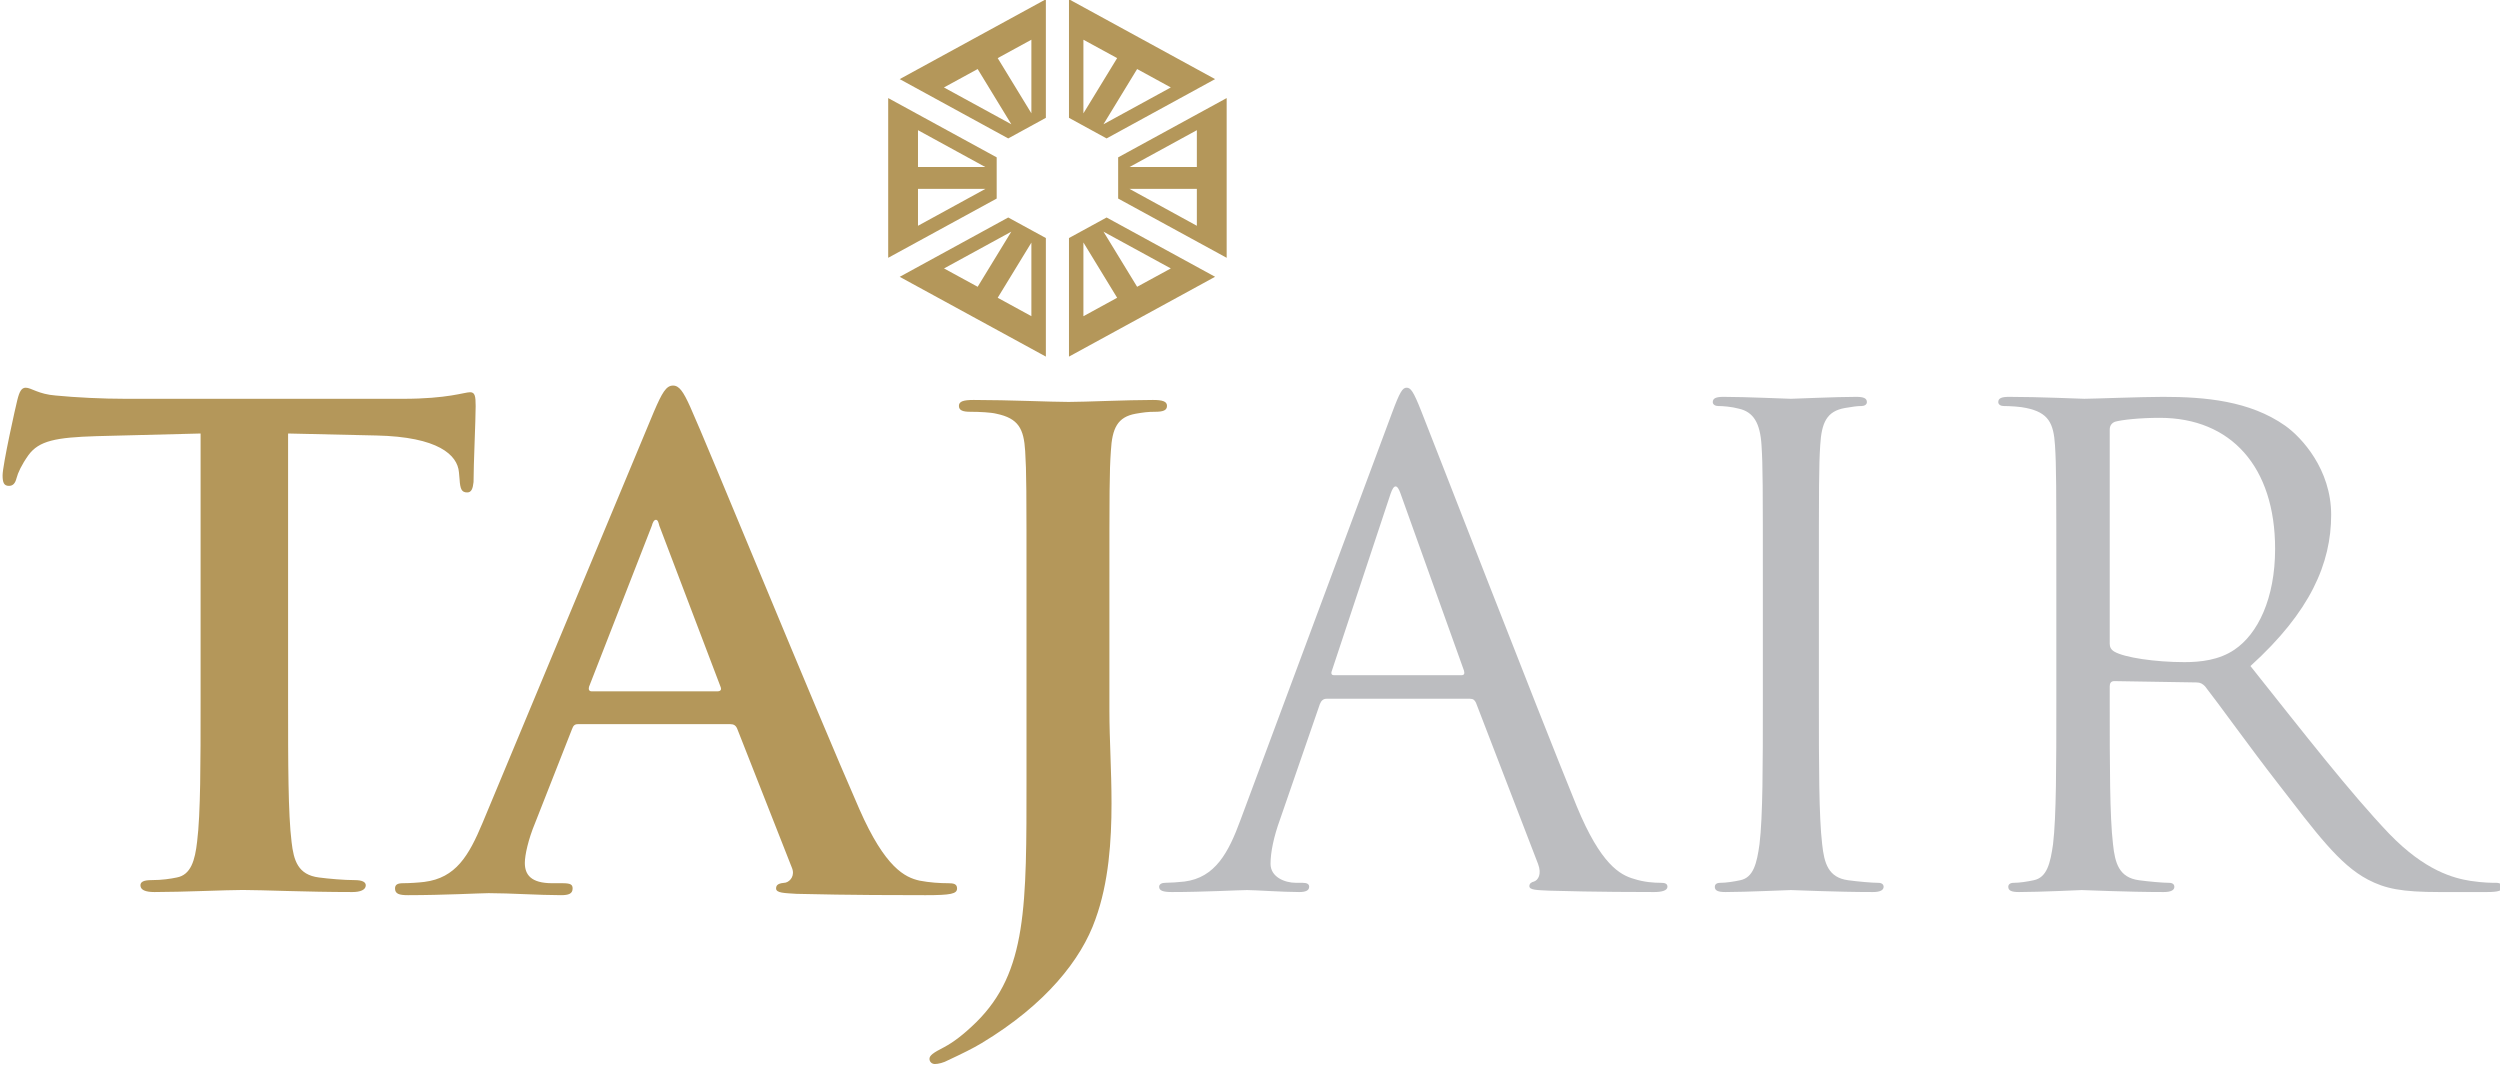 <?xml version="1.0" ?>
<svg xmlns="http://www.w3.org/2000/svg" viewBox="0 0 288.8 123">
	<defs id="defs5">
		<clipPath clipPathUnits="userSpaceOnUse" id="clipPath17">
			<path d="M 0,841.89 L 595.276,841.89 L 595.276,0 L 0,0 L 0,841.89 z" id="path19"/>
		</clipPath>
		<clipPath clipPathUnits="userSpaceOnUse" id="clipPath41">
			<path d="M 24.143,367.239 L 524.407,367.239 L 524.407,700.748 L 24.143,700.748 L 24.143,367.239 z" id="path43"/>
		</clipPath>
		<clipPath clipPathUnits="userSpaceOnUse" id="clipPath55">
			<path d="M 0,841.89 L 595.276,841.89 L 595.276,0 L 0,0 L 0,841.89 z" id="path57"/>
		</clipPath>
	</defs>
	<g transform="translate(-2.8 -2.25)">
		<g id="g11" transform="matrix(1.25,0,0,-1.25,-209.259,627.185)">
			<g id="g2434" transform="matrix(2.078,0,0,2.078,-692.976,112.479)">
				<g id="g13">
					<g clip-path="url(#clipPath17)" id="g15">
						<g transform="translate(458.602,173.708)" id="g21">
							<path id="path23" style="fill:#b4975a;fill-opacity:1;fill-rule:evenodd;stroke:none" d="M 0,0 L -1.496,0.816 L 1.496,2.451 L 0,0 z M 2.389,-1.307 L 0.891,-0.488 L 2.389,1.965 L 2.389,-1.307 z M -3.467,0.443 L 3.033,-3.105 L 3.033,2.168 L 1.359,3.082 L -3.467,0.443 z M -2.654,2.713 L -2.654,4.354 L 0.344,4.354 L -2.654,2.713 z M -2.654,6.965 L 0.336,5.328 L -2.654,5.328 L -2.654,6.965 z M 0.846,5.756 L -3.979,8.393 L -3.979,1.289 L 0.846,3.924 L 0.846,5.756 z M 7.092,0 L 5.596,2.451 L 8.59,0.816 L 7.092,0 z M 4.703,-1.309 L 4.703,1.971 L 6.203,-0.488 L 4.703,-1.309 z M 4.061,2.168 L 4.061,-3.105 L 10.559,0.445 L 5.734,3.082 L 4.061,2.168 z M 0,9.684 L 1.498,7.227 L -1.5,8.865 L 0,9.684 z M 2.389,10.988 L 2.389,7.715 L 0.891,10.17 L 2.389,10.988 z M 3.033,7.514 L 3.033,12.787 L -3.467,9.236 L 1.359,6.598 L 3.033,7.514 z M 7.092,9.684 L 8.59,8.865 L 5.594,7.227 L 7.092,9.684 z M 4.703,10.988 L 6.203,10.17 L 4.703,7.713 L 4.703,10.988 z M 10.559,9.236 L 4.061,12.787 L 4.061,7.514 L 5.734,6.598 L 10.559,9.236 z M 9.748,5.328 L 6.756,5.328 L 9.748,6.965 L 9.748,5.328 z M 9.748,2.713 L 6.752,4.354 L 9.748,4.354 L 9.748,2.713 z M 6.248,5.756 L 6.248,3.924 L 11.074,1.289 L 11.074,8.393 L 6.248,5.756 z M 7.793,-5.033 C 6.635,-5.033 4.76,-5.121 4.049,-5.121 C 3.275,-5.121 1.398,-5.033 -0.178,-5.033 C -0.625,-5.033 -0.834,-5.094 -0.834,-5.295 C -0.834,-5.5 -0.654,-5.559 -0.326,-5.559 C 0.09,-5.559 0.596,-5.586 0.834,-5.646 C 1.818,-5.852 2.053,-6.316 2.113,-7.307 C 2.172,-8.236 2.172,-9.053 2.172,-13.48 L 2.172,-21.838 C 2.172,-27.551 2.203,-30.463 -0.061,-32.705 C -0.654,-33.285 -1.1,-33.607 -1.484,-33.813 C -1.992,-34.072 -2.143,-34.191 -2.143,-34.336 C -2.143,-34.48 -2.025,-34.566 -1.904,-34.566 C -1.756,-34.566 -1.516,-34.51 -1.309,-34.395 C -0.684,-34.102 -0.207,-33.869 0.18,-33.635 C 3.033,-31.918 4.613,-29.91 5.236,-28.133 C 5.832,-26.498 5.953,-24.633 5.953,-22.973 C 5.953,-21.518 5.859,-20.119 5.859,-18.867 L 5.859,-13.48 C 5.859,-9.053 5.859,-8.236 5.924,-7.307 C 5.98,-6.287 6.219,-5.793 7.023,-5.646 C 7.377,-5.586 7.559,-5.559 7.885,-5.559 C 8.242,-5.559 8.42,-5.5 8.42,-5.295 C 8.42,-5.094 8.213,-5.033 7.793,-5.033 M -11.576,-17.992 L -17.162,-17.992 C -17.285,-17.992 -17.314,-17.906 -17.285,-17.791 L -14.49,-10.625 C -14.461,-10.508 -14.4,-10.363 -14.309,-10.363 C -14.217,-10.363 -14.188,-10.508 -14.158,-10.625 L -11.424,-17.818 C -11.391,-17.906 -11.424,-17.992 -11.576,-17.992 M -0.916,-26.758 C -0.916,-26.555 -1.072,-26.525 -1.313,-26.525 C -1.678,-26.525 -2.131,-26.498 -2.588,-26.41 C -3.229,-26.264 -4.107,-25.855 -5.26,-23.234 C -7.203,-18.811 -12.061,-6.93 -12.791,-5.324 C -13.094,-4.656 -13.275,-4.393 -13.549,-4.393 C -13.854,-4.393 -14.037,-4.715 -14.4,-5.559 L -22.021,-23.846 C -22.631,-25.303 -23.207,-26.291 -24.609,-26.467 C -24.85,-26.498 -25.273,-26.525 -25.551,-26.525 C -25.793,-26.525 -25.912,-26.584 -25.912,-26.758 C -25.912,-26.998 -25.73,-27.057 -25.336,-27.057 C -23.752,-27.057 -22.082,-26.967 -21.746,-26.967 C -20.807,-26.967 -19.5,-27.057 -18.531,-27.057 C -18.197,-27.057 -18.014,-26.998 -18.014,-26.758 C -18.014,-26.584 -18.104,-26.525 -18.471,-26.525 L -18.924,-26.525 C -19.865,-26.525 -20.139,-26.146 -20.139,-25.623 C -20.139,-25.275 -19.986,-24.574 -19.682,-23.846 L -18.045,-19.682 C -17.982,-19.508 -17.922,-19.451 -17.771,-19.451 L -11,-19.451 C -10.848,-19.451 -10.756,-19.508 -10.695,-19.652 L -8.266,-25.826 C -8.113,-26.176 -8.326,-26.439 -8.537,-26.498 C -8.842,-26.525 -8.965,-26.584 -8.965,-26.758 C -8.965,-26.963 -8.596,-26.963 -8.053,-26.998 C -5.623,-27.057 -3.408,-27.057 -2.314,-27.057 C -1.191,-27.057 -0.916,-26.998 -0.916,-26.758 M -26.748,-6.613 C -23.977,-6.672 -23.137,-7.486 -23.07,-8.242 L -23.041,-8.563 C -23.014,-9.002 -22.949,-9.146 -22.699,-9.146 C -22.512,-9.146 -22.451,-8.973 -22.42,-8.684 C -22.42,-7.924 -22.326,-5.914 -22.326,-5.303 C -22.326,-4.865 -22.357,-4.689 -22.574,-4.689 C -22.826,-4.689 -23.572,-4.982 -25.564,-4.982 L -37.887,-4.982 C -38.914,-4.982 -40.098,-4.924 -40.998,-4.836 C -41.777,-4.777 -42.09,-4.488 -42.336,-4.488 C -42.525,-4.488 -42.617,-4.66 -42.711,-5.041 C -42.773,-5.273 -43.365,-7.924 -43.365,-8.389 C -43.365,-8.709 -43.303,-8.854 -43.084,-8.854 C -42.898,-8.854 -42.803,-8.738 -42.744,-8.508 C -42.682,-8.271 -42.525,-7.924 -42.215,-7.486 C -41.746,-6.846 -40.998,-6.699 -39.195,-6.643 L -34.559,-6.525 L -34.559,-18.467 C -34.559,-21.145 -34.559,-23.445 -34.713,-24.668 C -34.807,-25.512 -34.992,-26.152 -35.615,-26.27 C -35.895,-26.328 -36.266,-26.387 -36.734,-26.387 C -37.109,-26.387 -37.234,-26.473 -37.234,-26.619 C -37.234,-26.822 -37.018,-26.918 -36.613,-26.918 C -35.369,-26.918 -33.404,-26.826 -32.689,-26.826 C -31.818,-26.826 -29.857,-26.918 -27.807,-26.918 C -27.459,-26.918 -27.213,-26.822 -27.213,-26.619 C -27.213,-26.473 -27.369,-26.387 -27.711,-26.387 C -28.18,-26.387 -28.859,-26.328 -29.297,-26.27 C -30.232,-26.152 -30.418,-25.512 -30.512,-24.697 C -30.668,-23.445 -30.668,-21.145 -30.668,-18.467 L -30.668,-6.525 L -26.748,-6.613 z"/>
						</g>
						<g transform="translate(480.111,156.433)" id="g25">
							<path id="path27" style="fill:#bcbdc0;fill-opacity:1;fill-rule:nonzero;stroke:none" d="M 0,0 C 0.148,0 0.148,0.088 0.119,0.205 L -2.699,8.07 C -2.848,8.506 -2.996,8.506 -3.145,8.07 L -5.754,0.205 C -5.814,0.059 -5.754,0 -5.666,0 L 0,0 z M -3.086,11.652 C -2.729,12.615 -2.611,12.787 -2.432,12.787 C -2.254,12.787 -2.135,12.643 -1.779,11.74 C -1.334,10.633 3.324,-1.398 5.133,-5.826 C 6.201,-8.418 7.061,-8.883 7.682,-9.059 C 8.131,-9.205 8.574,-9.232 8.871,-9.232 C 9.049,-9.232 9.168,-9.264 9.168,-9.408 C 9.168,-9.582 8.902,-9.643 8.574,-9.643 C 8.131,-9.643 5.963,-9.643 3.918,-9.582 C 3.352,-9.555 3.027,-9.555 3.027,-9.379 C 3.027,-9.264 3.115,-9.205 3.232,-9.176 C 3.412,-9.117 3.59,-8.854 3.412,-8.389 L 0.652,-1.223 C 0.594,-1.107 0.535,-1.047 0.387,-1.047 L -5.994,-1.047 C -6.141,-1.047 -6.23,-1.135 -6.289,-1.281 L -8.07,-6.438 C -8.334,-7.164 -8.484,-7.863 -8.484,-8.389 C -8.484,-8.971 -7.859,-9.232 -7.357,-9.232 L -7.061,-9.232 C -6.854,-9.232 -6.766,-9.293 -6.766,-9.408 C -6.766,-9.582 -6.939,-9.643 -7.209,-9.643 C -7.92,-9.643 -9.197,-9.555 -9.523,-9.555 C -9.85,-9.555 -11.48,-9.643 -12.875,-9.643 C -13.26,-9.643 -13.439,-9.582 -13.439,-9.408 C -13.439,-9.293 -13.318,-9.232 -13.172,-9.232 C -12.963,-9.232 -12.547,-9.205 -12.311,-9.176 C -10.945,-9 -10.354,-7.893 -9.82,-6.438 L -3.086,11.652 z"/>
						</g>
						<g transform="translate(496.014,155.239)" id="g29">
							<path id="path31" style="fill:#bcbdc0;fill-opacity:1;fill-rule:nonzero;stroke:none" d="M 0,0 C 0,-2.797 0,-5.098 0.146,-6.322 C 0.236,-7.166 0.416,-7.807 1.303,-7.924 C 1.721,-7.982 2.373,-8.039 2.639,-8.039 C 2.818,-8.039 2.879,-8.127 2.879,-8.215 C 2.879,-8.361 2.73,-8.449 2.404,-8.449 C 0.771,-8.449 -1.098,-8.361 -1.246,-8.361 C -1.395,-8.361 -3.264,-8.449 -4.154,-8.449 C -4.48,-8.449 -4.629,-8.389 -4.629,-8.215 C -4.629,-8.127 -4.568,-8.039 -4.391,-8.039 C -4.125,-8.039 -3.768,-7.982 -3.5,-7.924 C -2.908,-7.807 -2.758,-7.166 -2.641,-6.322 C -2.492,-5.098 -2.492,-2.797 -2.492,0 L -2.492,5.127 C -2.492,9.67 -2.492,10.486 -2.551,11.418 C -2.611,12.408 -2.908,12.904 -3.561,13.049 C -3.887,13.137 -4.271,13.166 -4.48,13.166 C -4.598,13.166 -4.719,13.225 -4.719,13.34 C -4.719,13.514 -4.568,13.574 -4.242,13.574 C -3.264,13.574 -1.395,13.488 -1.246,13.488 C -1.098,13.488 0.771,13.574 1.66,13.574 C 1.986,13.574 2.135,13.514 2.135,13.34 C 2.135,13.225 2.018,13.166 1.898,13.166 C 1.691,13.166 1.514,13.137 1.156,13.078 C 0.354,12.934 0.119,12.438 0.059,11.418 C 0,10.486 0,9.67 0,5.127 L 0,0 z"/>
						</g>
						<g transform="translate(508.949,157.831)" id="g33">
							<path id="path35" style="fill:#bcbdc0;fill-opacity:1;fill-rule:nonzero;stroke:none" d="M 0,0 C 0,-0.146 0.057,-0.262 0.207,-0.35 C 0.652,-0.611 2.018,-0.816 3.322,-0.816 C 4.033,-0.816 4.865,-0.727 5.547,-0.262 C 6.584,0.436 7.355,2.01 7.355,4.223 C 7.355,7.865 5.398,10.049 2.225,10.049 C 1.336,10.049 0.533,9.961 0.234,9.875 C 0.086,9.816 0,9.699 0,9.527 L 0,0 z M -2.375,2.535 C -2.375,7.078 -2.375,7.895 -2.434,8.826 C -2.494,9.816 -2.73,10.283 -3.709,10.486 C -3.949,10.545 -4.449,10.574 -4.717,10.574 C -4.838,10.574 -4.957,10.633 -4.957,10.748 C -4.957,10.922 -4.809,10.982 -4.48,10.982 C -3.146,10.982 -1.277,10.896 -1.131,10.896 C -0.801,10.896 1.451,10.982 2.373,10.982 C 4.24,10.982 6.229,10.807 7.803,9.699 C 8.543,9.176 9.848,7.75 9.848,5.738 C 9.848,3.584 8.928,1.428 6.258,-0.99 C 8.691,-4.049 10.707,-6.641 12.428,-8.447 C 14.031,-10.107 15.307,-10.428 16.049,-10.545 C 16.611,-10.631 17.027,-10.631 17.203,-10.631 C 17.354,-10.631 17.471,-10.719 17.471,-10.807 C 17.471,-10.98 17.293,-11.041 16.762,-11.041 L 14.654,-11.041 C 12.992,-11.041 12.252,-10.893 11.48,-10.486 C 10.203,-9.816 9.166,-8.389 7.475,-6.203 C 6.229,-4.602 4.836,-2.65 4.24,-1.893 C 4.123,-1.777 4.033,-1.719 3.855,-1.719 L 0.207,-1.66 C 0.057,-1.66 0,-1.748 0,-1.893 L 0,-2.592 C 0,-5.389 0,-7.689 0.146,-8.914 C 0.234,-9.758 0.414,-10.398 1.303,-10.516 C 1.719,-10.574 2.373,-10.631 2.639,-10.631 C 2.816,-10.631 2.875,-10.719 2.875,-10.807 C 2.875,-10.953 2.729,-11.041 2.4,-11.041 C 0.77,-11.041 -1.098,-10.953 -1.246,-10.953 C -1.277,-10.953 -3.146,-11.041 -4.037,-11.041 C -4.363,-11.041 -4.512,-10.98 -4.512,-10.807 C -4.512,-10.719 -4.449,-10.631 -4.273,-10.631 C -4.006,-10.631 -3.65,-10.574 -3.383,-10.516 C -2.791,-10.398 -2.641,-9.758 -2.521,-8.914 C -2.375,-7.689 -2.375,-5.389 -2.375,-2.592 L -2.375,2.535 z"/>
						</g>
					</g>
				</g>
			</g>
		</g>
	</g>
</svg>